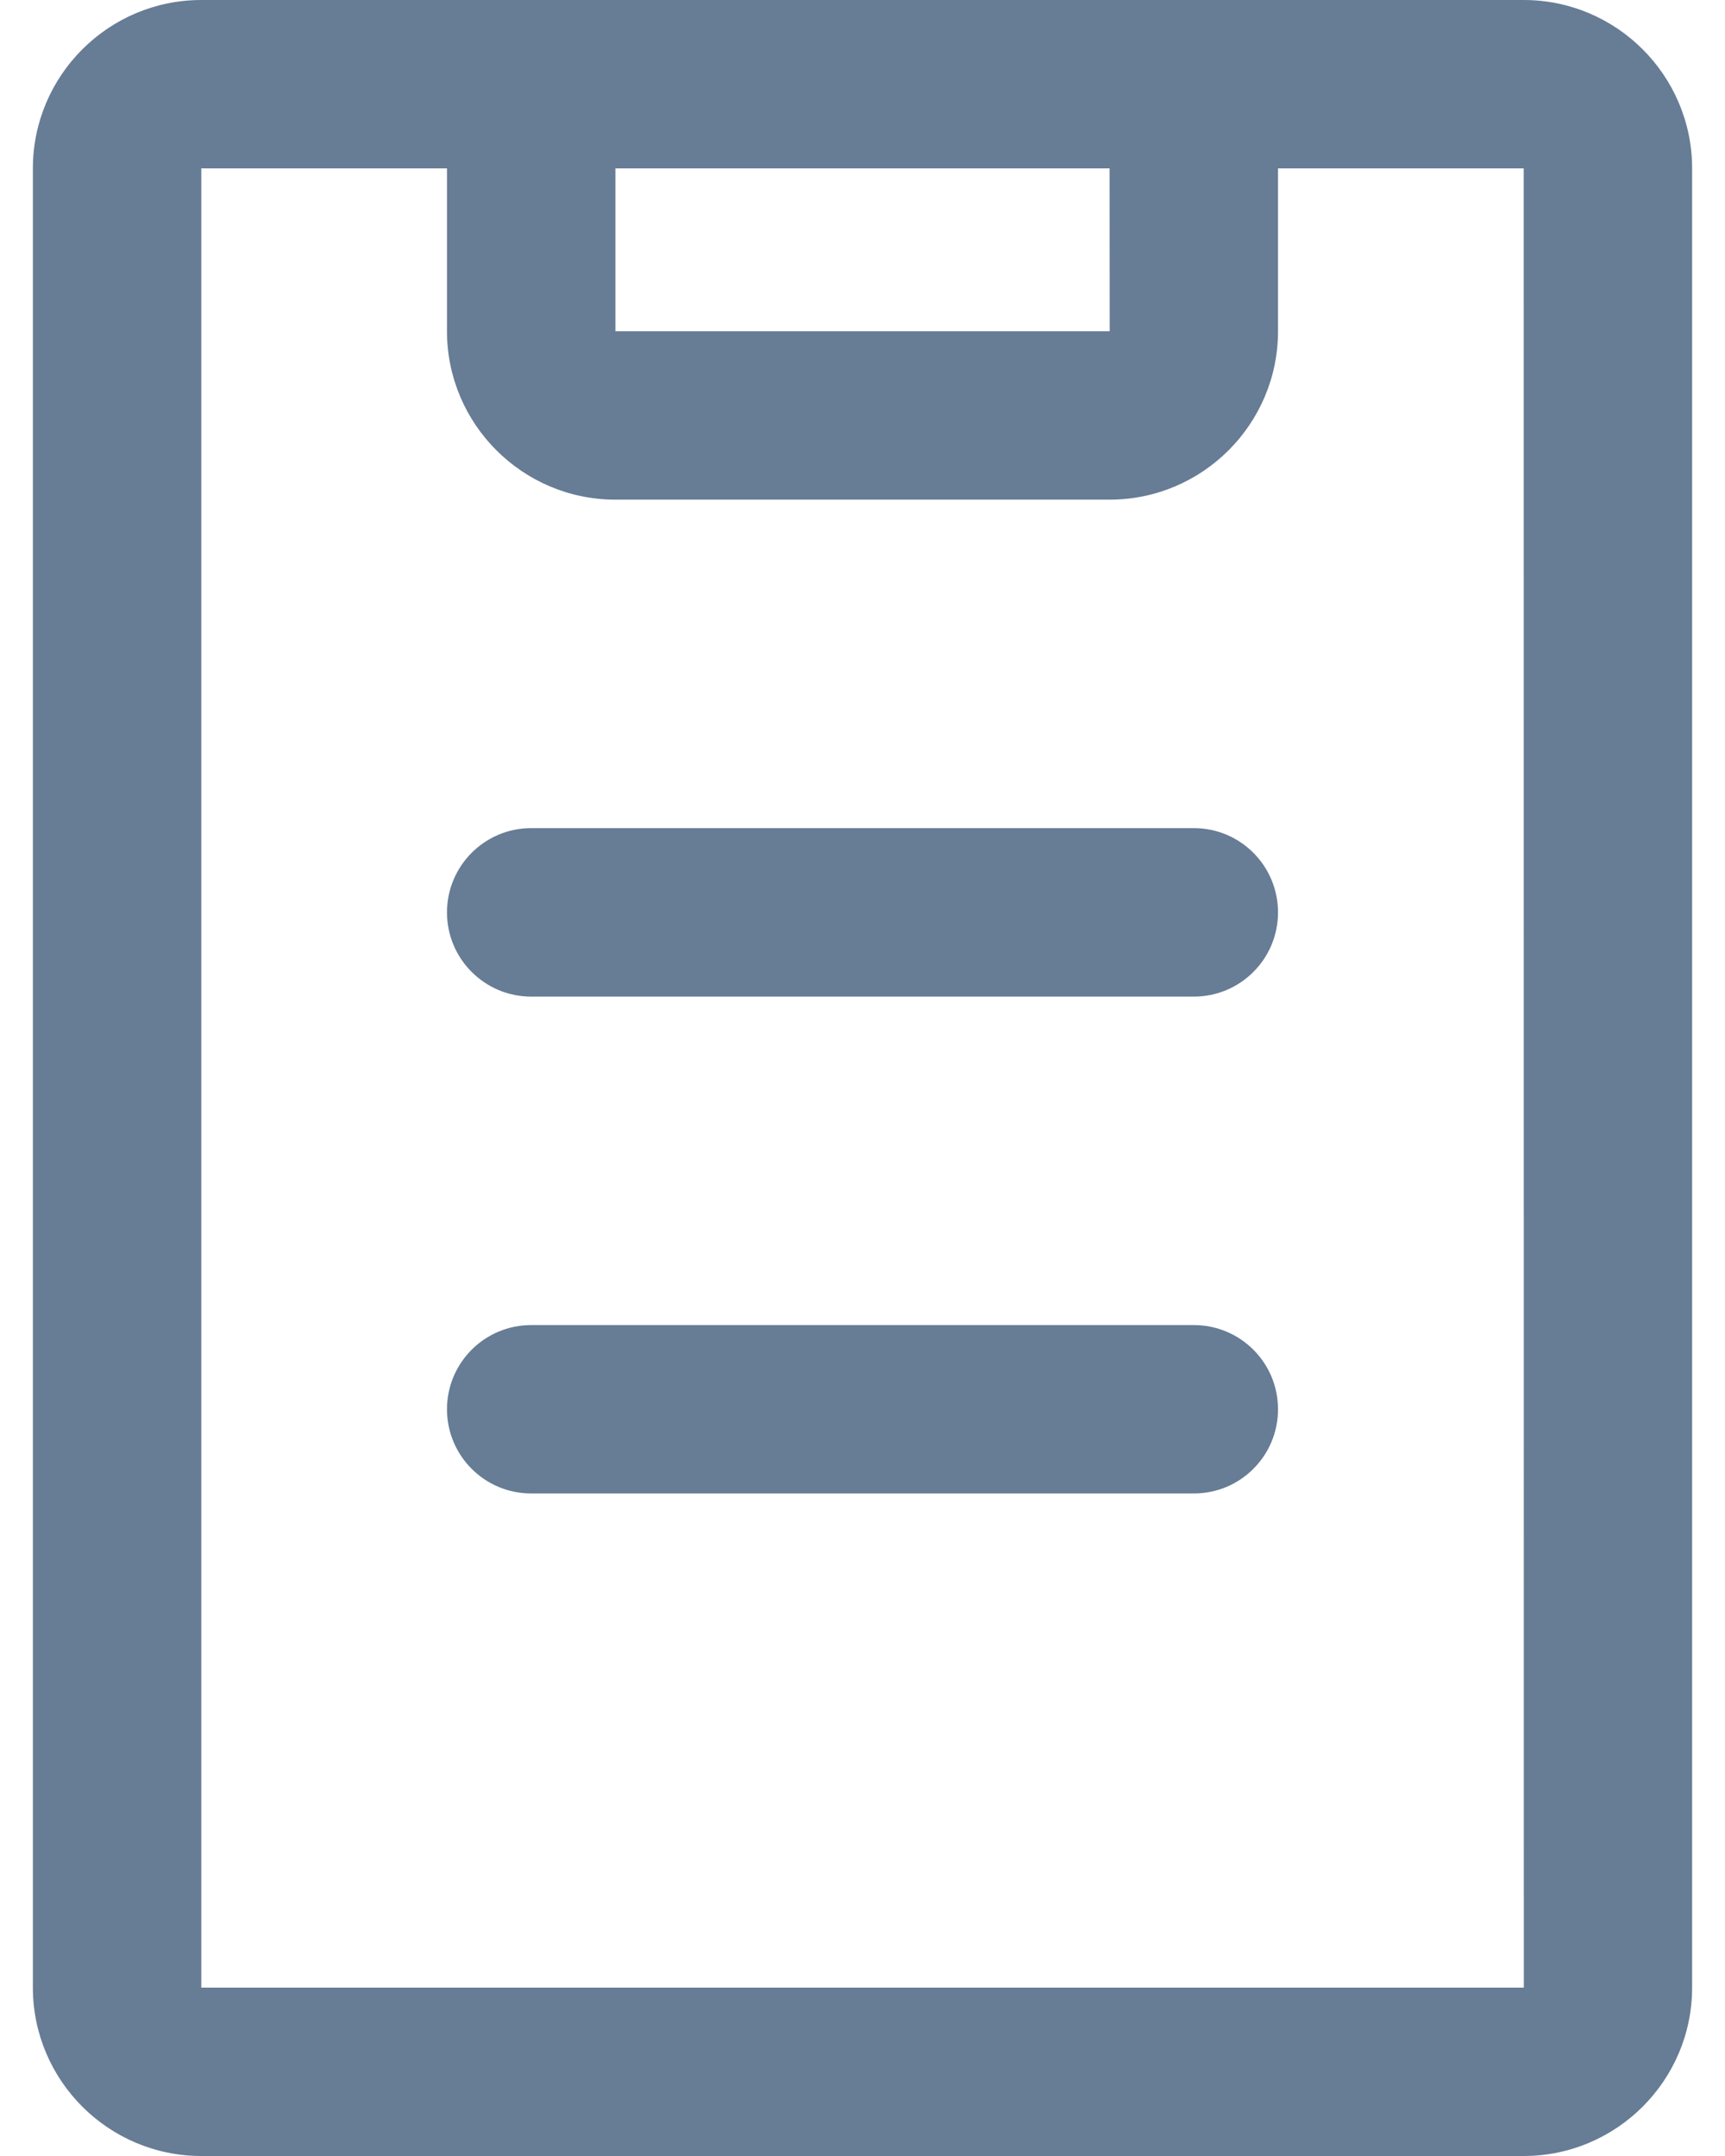<svg width="16" height="20" viewBox="0 0 16 20" fill="none" xmlns="http://www.w3.org/2000/svg">
<path d="M14.133 0C13.411 0 2.489 0 1.867 0C1.006 0 0.305 0.701 0.305 1.562V18.438C0.305 19.299 1.006 20 1.867 20H14.133C14.994 20 15.695 19.299 15.695 18.438V1.562C15.695 0.701 14.994 0 14.133 0ZM10.292 1.562L10.293 3.073C10.293 3.073 10.292 3.073 10.292 3.073H5.708V1.562H10.292ZM14.133 18.438H1.867V1.562H4.146V3.073C4.146 3.934 4.847 4.635 5.708 4.635H10.292C11.153 4.635 11.854 3.934 11.854 3.073V1.562H14.133L14.134 18.438C14.134 18.438 14.134 18.438 14.133 18.438ZM11.854 13.073C11.854 13.505 11.505 13.854 11.073 13.854H4.927C4.496 13.854 4.146 13.505 4.146 13.073C4.146 12.641 4.496 12.292 4.927 12.292H11.073C11.505 12.292 11.854 12.641 11.854 13.073ZM11.854 8.464C11.854 8.895 11.505 9.245 11.073 9.245H4.927C4.496 9.245 4.146 8.895 4.146 8.464C4.146 8.032 4.496 7.682 4.927 7.682H11.073C11.505 7.682 11.854 8.032 11.854 8.464Z" fill="#677C95"/>
</svg>
